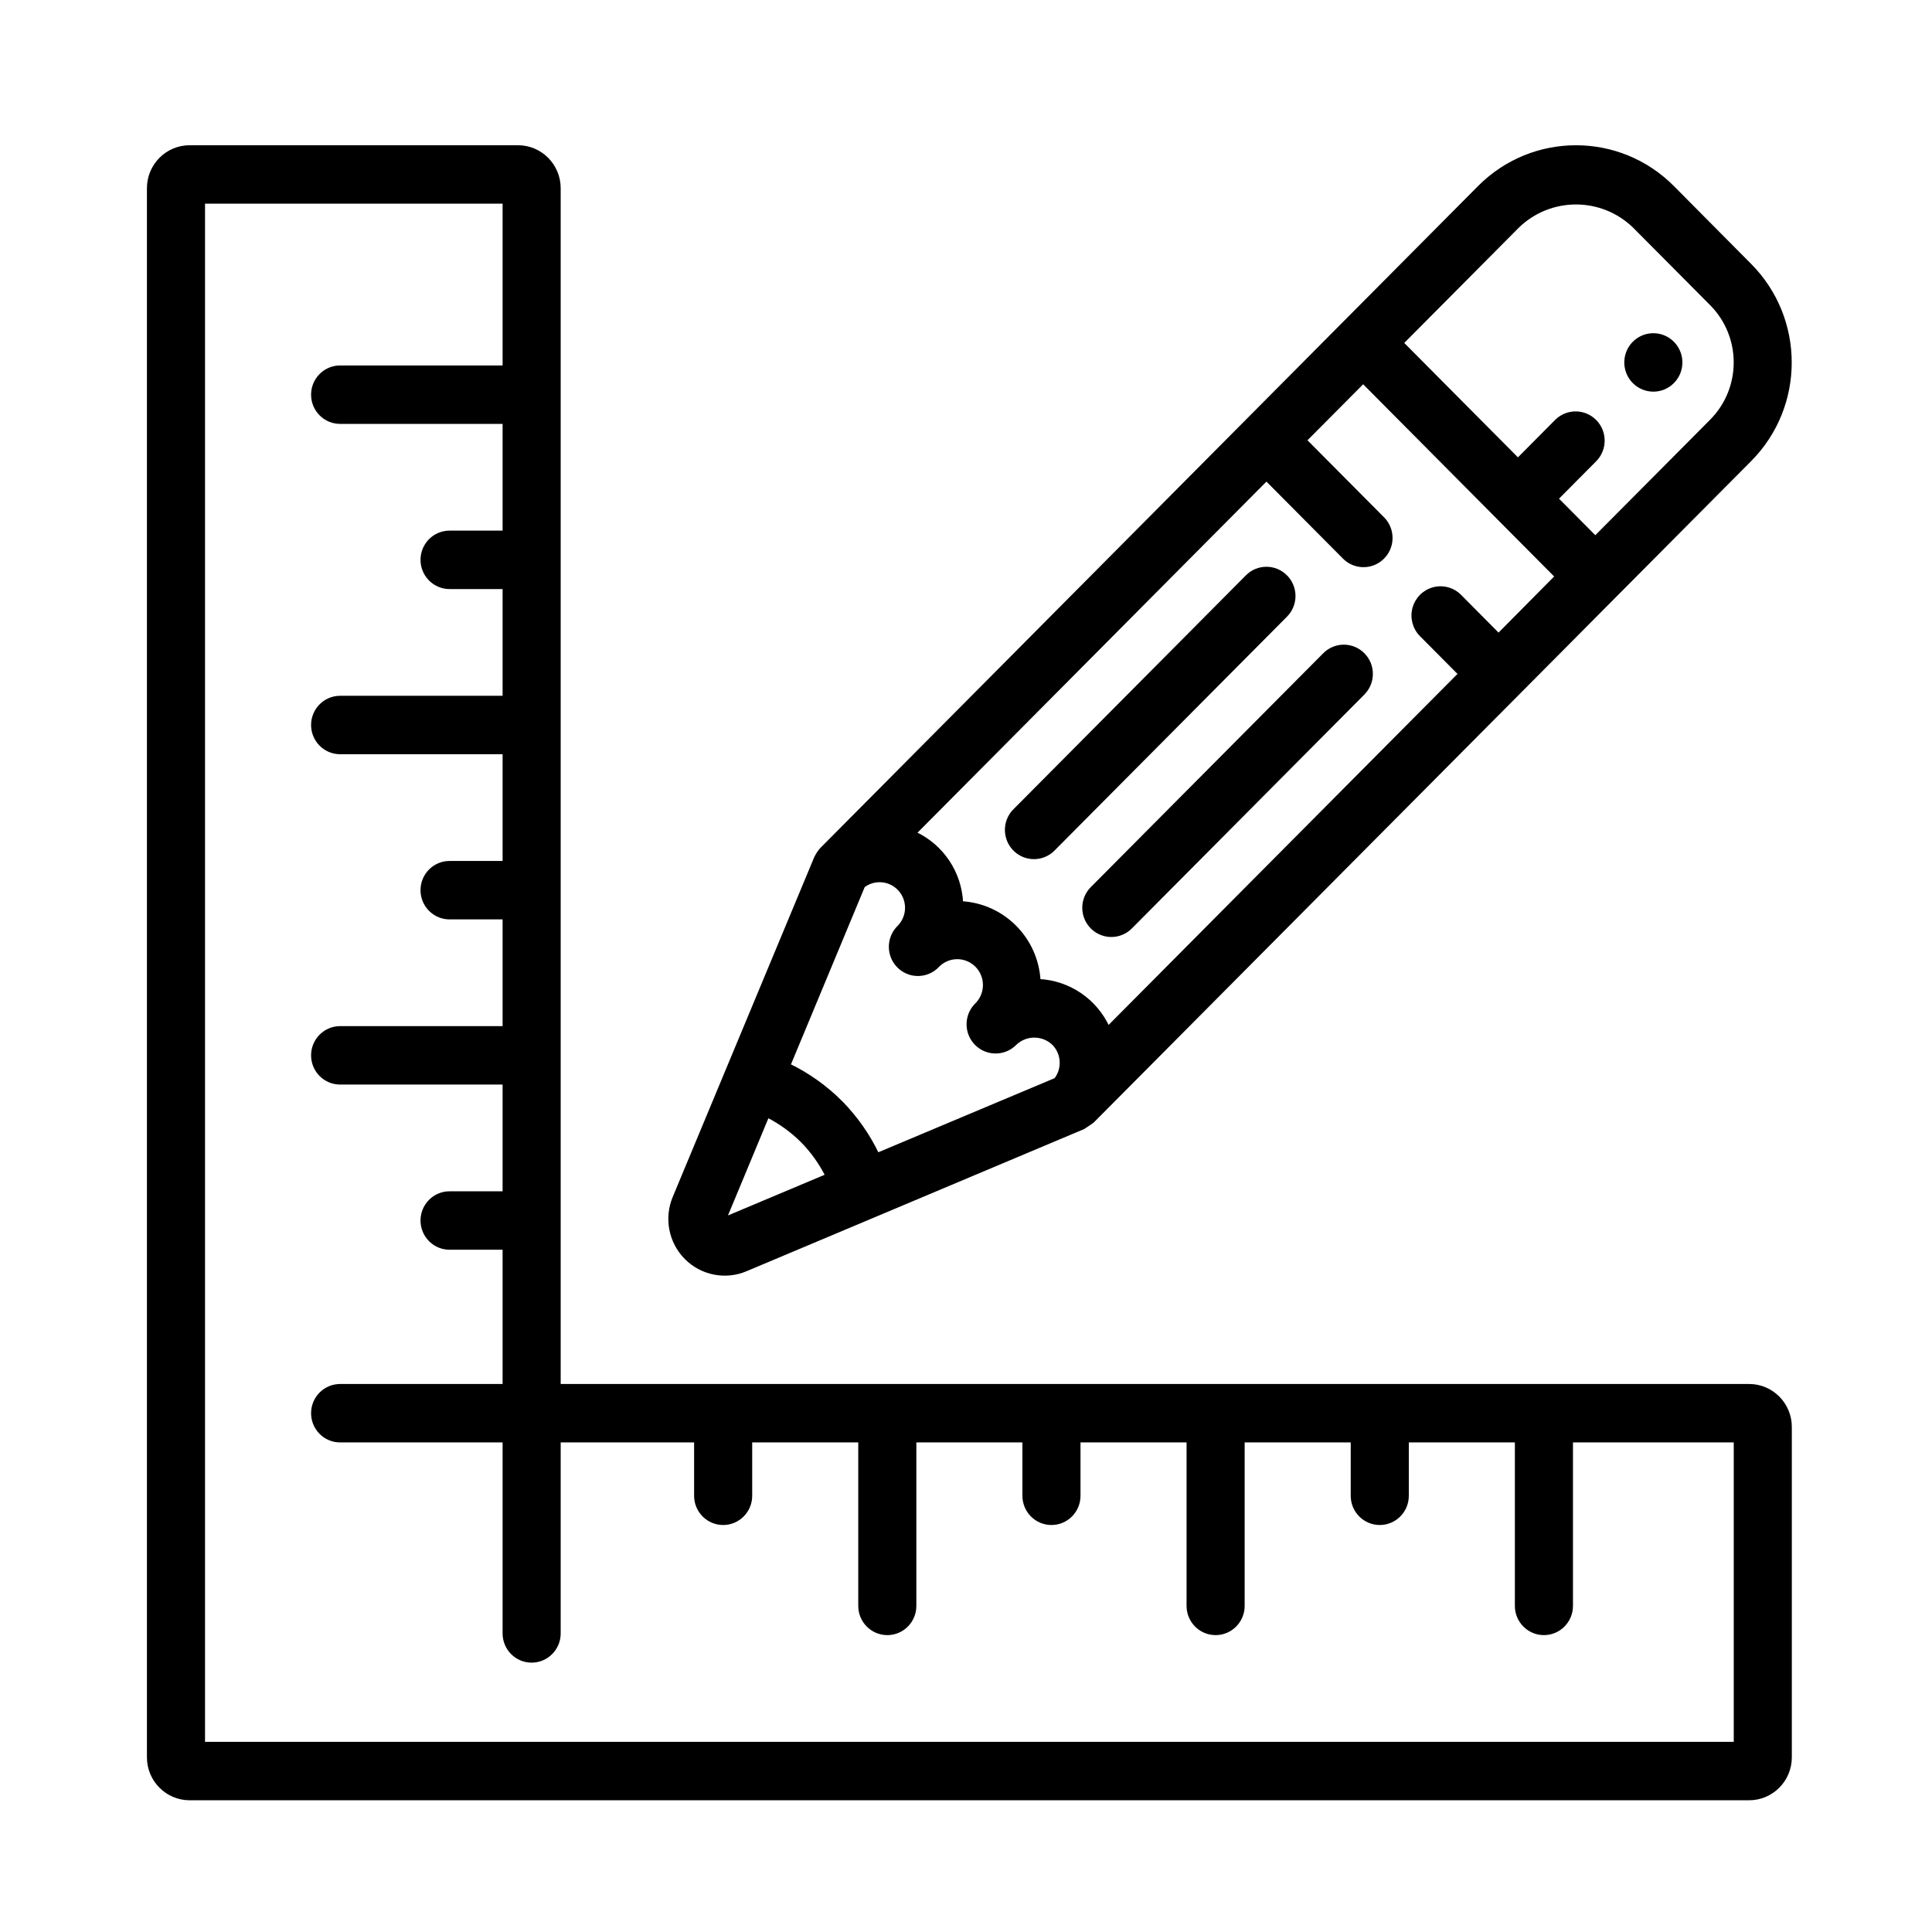 <svg version="1.1" id="Layer_1" xmlns="http://www.w3.org/2000/svg" xmlns:xlink="http://www.w3.org/1999/xlink" x="0px" y="0px"
	 viewBox="-30 -30 572 572" style="enable-background:new 0 0 512 512;" xml:space="preserve"
   fill="rgb(0, 0, 0)" >
  <g transform="translate(1 1)">
   <g>
    <path stroke="null" d="m464.227,82.068c2.317,-2.331 3.011,-5.836 1.757,-8.882c-1.254,-3.046 -4.207,-5.032 -7.484,-5.032s-6.23,1.986 -7.484,5.032c-1.254,3.046 -0.56,6.551 1.757,8.882c3.163,3.182 8.29,3.182 11.453,0z" id="Shape"/>
    <path stroke="null" d="m361.13,162.753l-68.729,69.145c-2.106,2.046 -2.95,5.076 -2.209,7.926c0.741,2.849 2.953,5.075 5.785,5.821c2.832,0.746 5.844,-0.104 7.877,-2.223l68.737,-69.145c3.163,-3.185 3.161,-8.346 -0.004,-11.528s-8.295,-3.18 -11.457,0.004z" id="Shape"/>
    <path stroke="null" d="m349.677,139.689c-3.163,-3.182 -8.29,-3.182 -11.453,0l-68.729,69.161c-2.106,2.046 -2.95,5.076 -2.209,7.926c0.741,2.849 2.953,5.075 5.785,5.821c2.832,0.746 5.844,-0.104 7.877,-2.223l68.729,-69.153c1.521,-1.529 2.376,-3.603 2.376,-5.766s-0.855,-4.237 -2.376,-5.766z" id="Shape"/>
    <path stroke="null" d="m189.896,344.881l99.905,-42.07c0.194,-0.082 2.268,-1.557 2.649,-1.809l125.947,-126.716l28.634,-28.81l40.095,-40.334c15.789,-15.925 15.789,-41.704 0,-57.629l-22.899,-23.073c-15.816,-15.914 -41.459,-15.914 -57.275,0l-40.087,40.334l-154.605,155.6c-0.729,0.807 -1.33,1.722 -1.782,2.714l-41.796,100.359c-2.609,6.116 -1.26,13.214 3.408,17.931c4.668,4.716 11.717,6.103 17.806,3.504zm28.034,-49.576c-4.492,-4.481 -9.693,-8.18 -15.39,-10.945l22.064,-53.048c3.362,-2.541 8.102,-2.041 10.868,1.146c2.765,3.187 2.618,7.98 -0.338,10.989c-2.106,2.046 -2.95,5.076 -2.209,7.926c0.741,2.849 2.953,5.075 5.785,5.821c2.832,0.746 5.844,-0.104 7.877,-2.223s5.045,-2.968 7.877,-2.223c2.832,0.746 5.044,2.971 5.785,5.821c0.741,2.849 -0.103,5.88 -2.209,7.926c-3.163,3.185 -3.161,8.346 0.004,11.528c3.165,3.182 8.295,3.18 11.457,-0.004c3.2,-3.09 8.253,-3.09 11.453,0c2.804,2.883 3.063,7.406 0.608,10.595l-52.755,22.176c-2.745,-5.734 -6.422,-10.968 -10.878,-15.485zm194.74,-138.305l-11.453,-11.532c-2.047,-2.059 -5.031,-2.862 -7.826,-2.107s-4.979,2.953 -5.727,5.766c-0.748,2.813 0.052,5.815 2.1,7.873l11.453,11.524l-104.142,104.776c-3.707,-8.138 -11.615,-13.516 -20.501,-13.945c-0.695,-12.433 -10.566,-22.354 -22.923,-23.04c-0.413,-8.947 -5.758,-16.913 -13.851,-20.644l104.15,-104.793l22.915,23.056c2.035,2.117 5.047,2.965 7.879,2.217c2.832,-0.748 5.042,-2.975 5.781,-5.825s-0.107,-5.88 -2.214,-7.924l-22.915,-23.048l17.188,-17.294l40.079,40.334l17.172,17.278l-17.164,17.327zm5.735,-121.036c9.618,-9.235 24.75,-9.235 34.368,0l22.915,23.048c9.469,9.558 9.469,25.023 0,34.58l-34.368,34.572l-11.453,-11.524l11.445,-11.524c3.07,-3.198 3.026,-8.281 -0.099,-11.425c-3.124,-3.144 -8.176,-3.188 -11.355,-0.099l-11.445,11.524l-34.368,-34.58l34.36,-34.572zm-222.159,263.416c3.772,1.927 7.225,4.429 10.238,7.416c2.966,3.018 5.447,6.483 7.355,10.269l-30.237,12.722l12.644,-30.408z" id="Shape"/>
    <path stroke="null" d="m486.85,379.25l-352.35,0l0,-354.525c0,-6.752 -5.44,-12.225 -12.15,-12.225l-97.2,0c-6.71,0 -12.15,5.473 -12.15,12.225l0,464.55c0,6.752 5.44,12.225 12.15,12.225l461.7,0c6.71,0 12.15,-5.473 12.15,-12.225l0,-97.8c0,-6.752 -5.44,-12.225 -12.15,-12.225zm-4.05,105.95l-453.6,0l0,-456.4l89.1,0l0,48.9l-48.6,0c-4.473,0 -8.1,3.649 -8.1,8.15s3.627,8.15 8.1,8.15l48.6,0l0,32.6l-16.2,0c-4.473,0 -8.1,3.649 -8.1,8.15s3.627,8.15 8.1,8.15l16.2,0l0,32.6l-48.6,0c-4.473,0 -8.1,3.649 -8.1,8.15s3.627,8.15 8.1,8.15l48.6,0l0,32.6l-16.2,0c-4.473,0 -8.1,3.649 -8.1,8.15s3.627,8.15 8.1,8.15l16.2,0l0,32.6l-48.6,0c-4.473,0 -8.1,3.649 -8.1,8.15s3.627,8.15 8.1,8.15l48.6,0l0,32.6l-16.2,0c-4.473,0 -8.1,3.649 -8.1,8.15s3.627,8.15 8.1,8.15l16.2,0l0,40.75l-48.6,0c-4.473,0 -8.1,3.649 -8.1,8.15s3.627,8.15 8.1,8.15l48.6,0l0,57.05c0,4.501 3.627,8.15 8.1,8.15s8.1,-3.649 8.1,-8.15l0,-57.05l40.5,0l0,16.3c0,4.501 3.627,8.15 8.1,8.15s8.1,-3.649 8.1,-8.15l0,-16.3l32.4,0l0,48.9c0,4.501 3.627,8.15 8.1,8.15s8.1,-3.649 8.1,-8.15l0,-48.9l32.4,0l0,16.3c0,4.501 3.627,8.15 8.1,8.15s8.1,-3.649 8.1,-8.15l0,-16.3l32.4,0l0,48.9c0,4.501 3.627,8.15 8.1,8.15s8.1,-3.649 8.1,-8.15l0,-48.9l32.4,0l0,16.3c0,4.501 3.627,8.15 8.1,8.15s8.1,-3.649 8.1,-8.15l0,-16.3l32.4,0l0,48.9c0,4.501 3.627,8.15 8.1,8.15s8.1,-3.649 8.1,-8.15l0,-48.9l48.6,0l0,89.65z" id="Shape"/>
   </g>
  </g>
</svg>